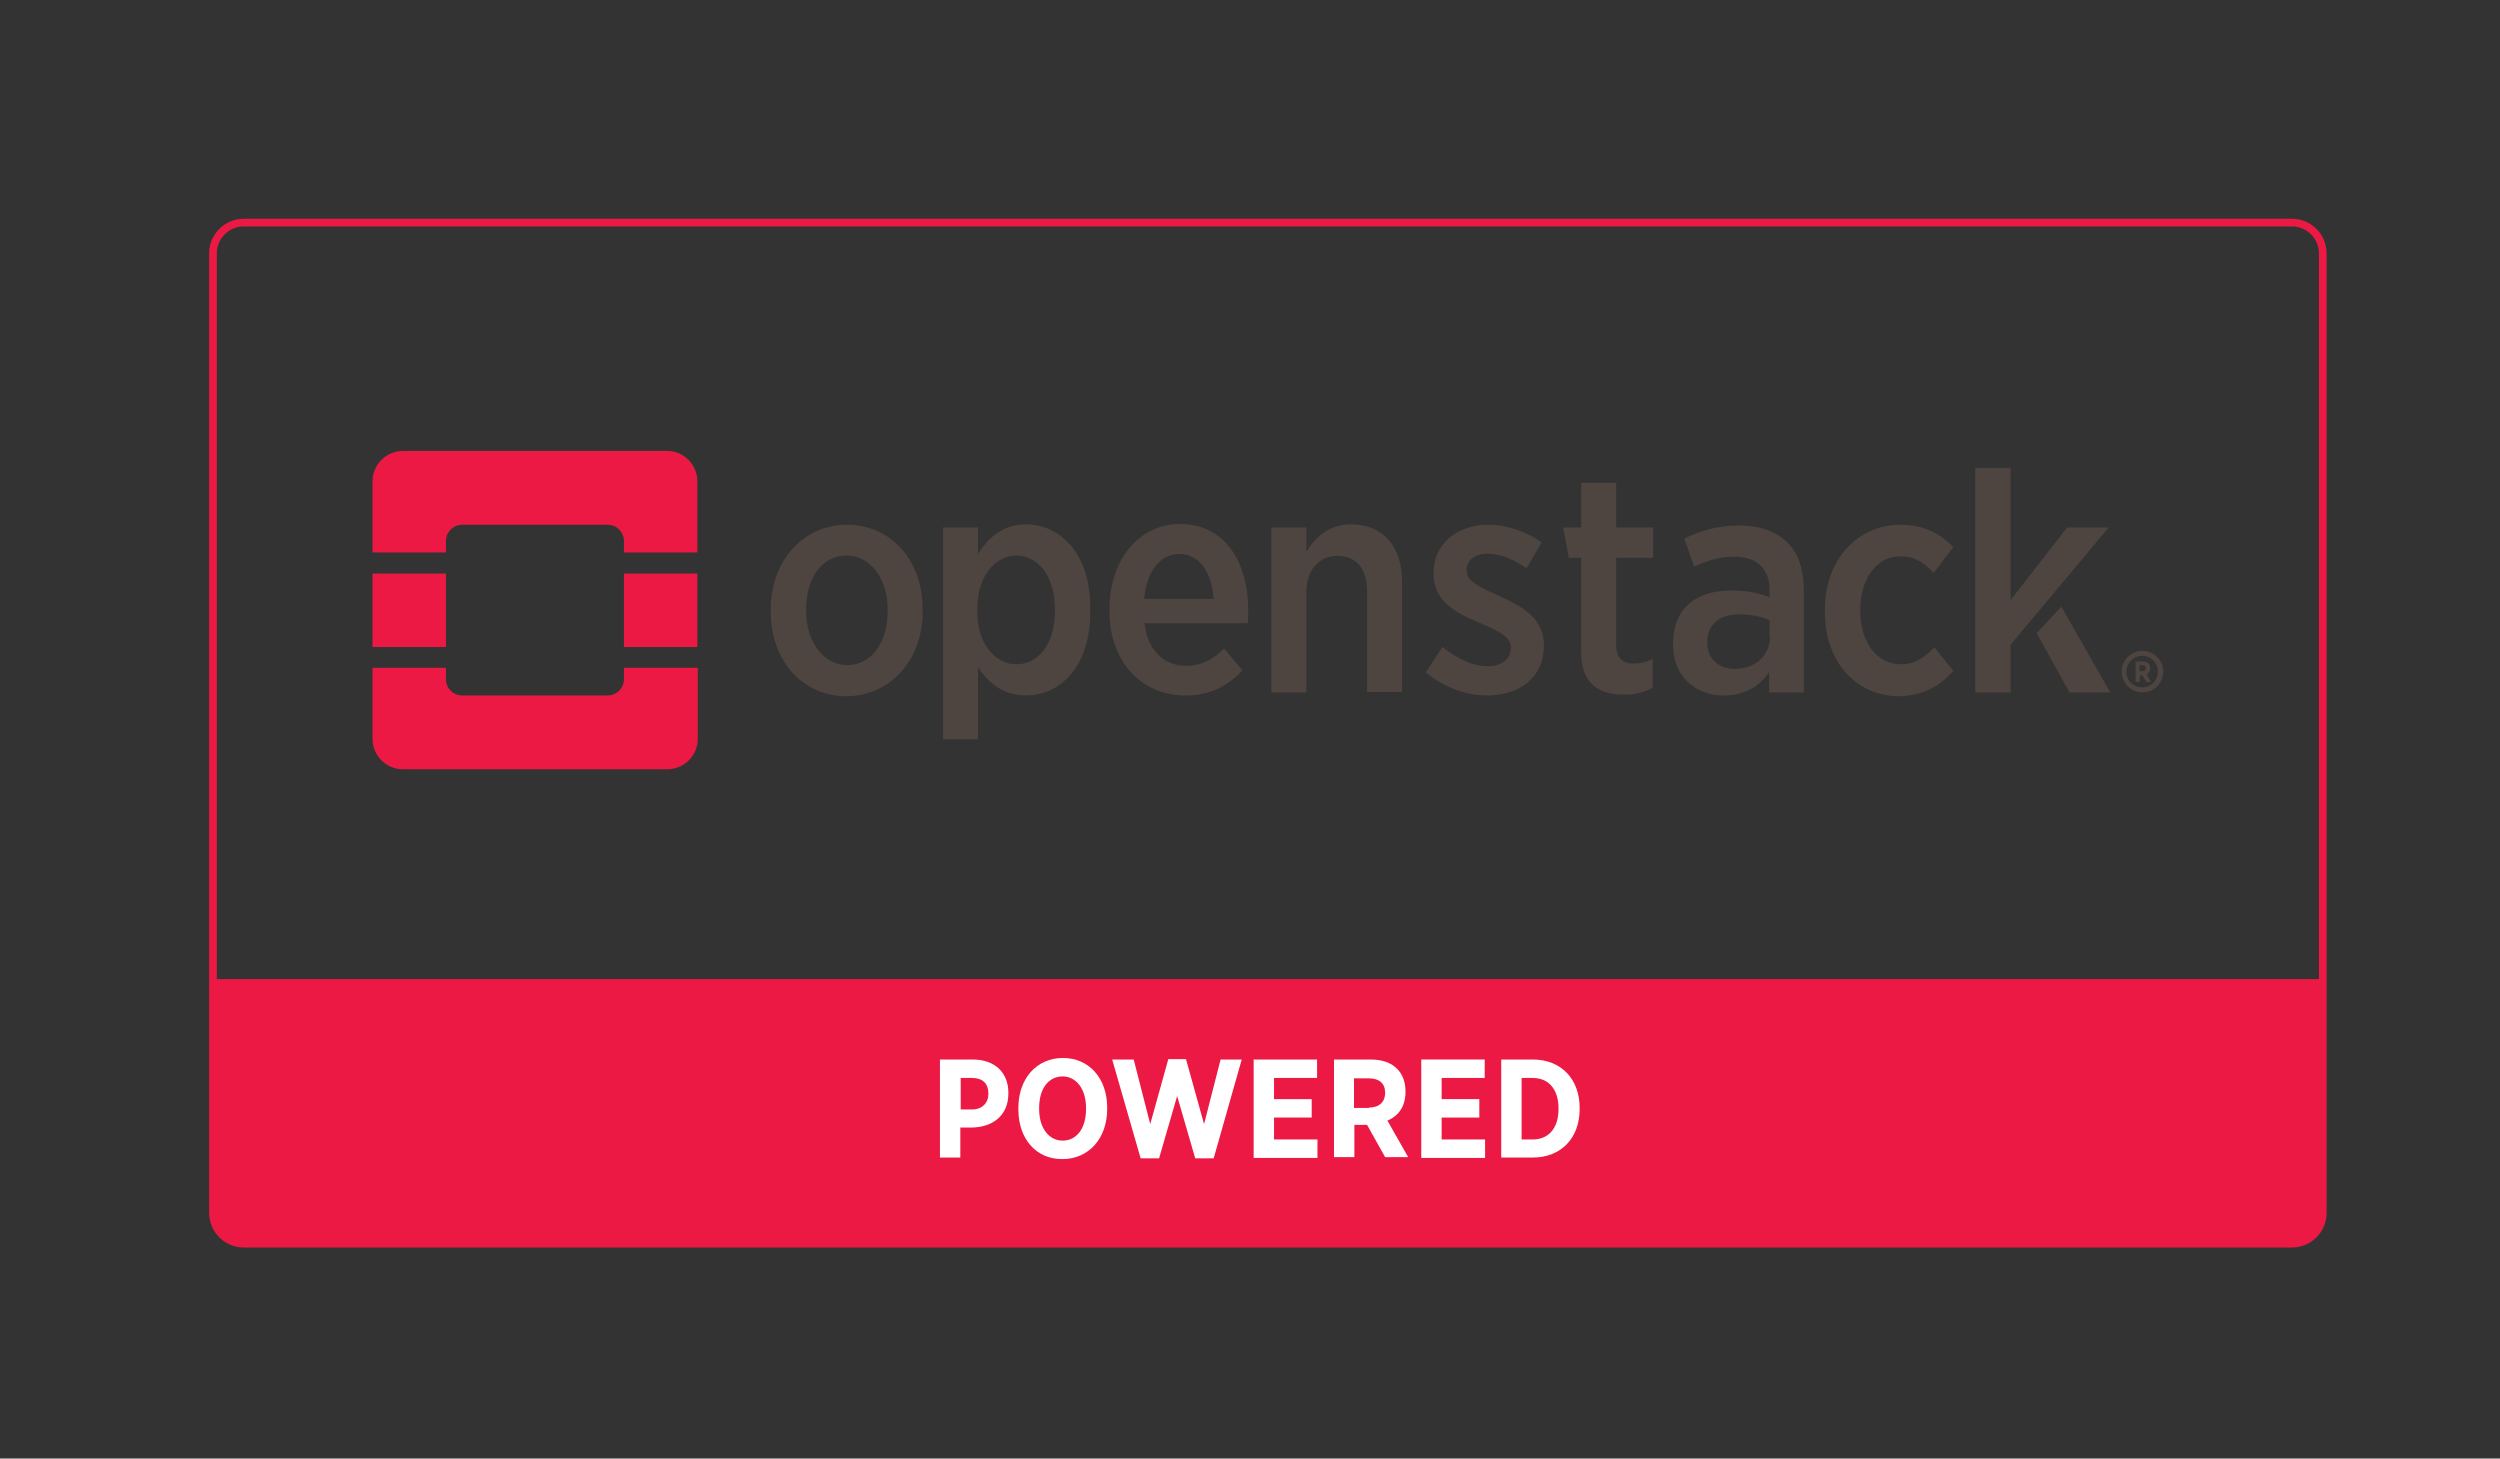 <?xml version="1.0" encoding="utf-8"?>
<!-- Generator: Adobe Illustrator 19.2.1, SVG Export Plug-In . SVG Version: 6.00 Build 0)  -->
<svg version="1.1" id="Layer_1" xmlns="http://www.w3.org/2000/svg" xmlns:xlink="http://www.w3.org/1999/xlink" x="0px" y="0px"
	 viewBox="0 0 650.3 379.4" enable-background="new 0 0 650.3 379.4" xml:space="preserve">
<rect x="0" y="0" width="650.3" height="379.4" fill="#333333" stroke="none"/>
<g>
	<g>
		<defs>
			<path id="SVGID_1_" d="M596.2,323.5H63.4c-4.4,0-8-3.6-8-8V65.9c0-4.4,3.6-8,8-8h532.8c4.4,0,8,3.6,8,8v249.6
				C604.2,319.9,600.6,323.5,596.2,323.5z"/>
		</defs>
		<clipPath id="SVGID_2_">
			<use xlink:href="#SVGID_1_"  overflow="visible"/>
		</clipPath>
		<rect x="15.3" y="254.7" clip-path="url(#SVGID_2_)" fill="#EC1944" width="635" height="107"/>
	</g>
</g>
<path fill="none" stroke="#EC1944" stroke-width="2" stroke-miterlimit="10" d="M596.2,323.5H63.4c-4.4,0-8-3.6-8-8V65.9
	c0-4.4,3.6-8,8-8h532.8c4.4,0,8,3.6,8,8v249.6C604.2,319.9,600.6,323.5,596.2,323.5z"/>
<g>
	<g>
		<path fill="#EC1944" d="M173.6,117.3h-68.8c-4.3,0-7.9,3.5-7.9,7.9v18.5H116v-3c0-2.3,1.9-4.2,4.2-4.2h37.9c2.3,0,4.2,1.9,4.2,4.2
			v3h19.1v-18.5C181.4,120.9,177.9,117.3,173.6,117.3z"/>
		<path fill="#EC1944" d="M162.3,176.7c0,2.3-1.9,4.2-4.2,4.2h-37.9c-2.3,0-4.2-1.9-4.2-4.2v-3H96.9v18.5c0,4.3,3.5,7.9,7.9,7.9
			h68.8c4.3,0,7.9-3.5,7.9-7.9v-18.5h-19.2V176.7z"/>
		<rect x="96.9" y="149.2" fill="#EC1944" width="19.1" height="19.1"/>
		<rect x="162.3" y="149.2" fill="#EC1944" width="19.1" height="19.1"/>
	</g>
	<path fill="#4E4540" d="M562.7,174.7c0-3-2.4-5.4-5.4-5.4s-5.4,2.4-5.4,5.4s2.4,5.4,5.4,5.4S562.7,177.7,562.7,174.7z M557.2,178.8
		c-2.2,0-4.1-1.8-4.1-4.1c0-2.2,1.8-4.1,4.1-4.1s4.1,1.8,4.1,4.1S559.5,178.8,557.2,178.8z"/>
	<path fill="#4E4540" d="M559.3,173.8L559.3,173.8c0-0.5-0.2-1-0.4-1.2c-0.3-0.3-0.8-0.5-1.4-0.5h-2v5.3h1.1v-1.7h0.7l1,1.7h1.2
		l-1.1-2C558.9,175.1,559.3,174.6,559.3,173.8z M558.2,173.8c0,0.5-0.3,0.8-0.9,0.8h-0.8V173h0.8C557.8,173,558.2,173.3,558.2,173.8
		L558.2,173.8z"/>
	<path fill="#4E4540" d="M240,159.1v-0.7c0-12.7-8.3-21.9-19.7-21.9s-19.8,9.4-19.8,22v0.7c0,12.7,8.3,21.9,19.7,21.9
		C231.6,181,240,171.7,240,159.1z M209.7,158.9v-0.5c0-8,4.1-13.9,10.5-13.9c6.2,0,10.7,6,10.7,14v0.5c0,8-4.1,14-10.5,14
		C214.1,173,209.7,166.9,209.7,158.9z"/>
	<path fill="#4E4540" d="M283.6,159.2v-1.1c0-14.5-8.1-21.7-16.7-21.7c-6.2,0-9.9,3.6-12.5,7.7v-6.9h-9.1v55.1h9.1v-18.7
		c2.6,3.8,6.3,7.3,12.5,7.3C275.6,180.9,283.6,173.6,283.6,159.2z M254.2,159.1v-0.8c0-8.4,4.7-13.8,10.2-13.8s10,5.3,10,13.8v0.7
		c0,8.6-4.4,13.8-10,13.8C258.9,172.8,254.2,167.5,254.2,159.1z"/>
	<path fill="#4E4540" d="M323.2,174.4l-4.8-5.7c-2.8,2.8-5.8,4.5-9.9,4.5c-5.6,0-10-3.9-10.8-11.1h26.9c0.1-1.3,0.1-2.6,0.1-3.2
		c0-12.9-6.2-22.6-17.8-22.6c-10.5,0-18.3,9.2-18.3,22.1v0.6c0,13.4,8.6,21.9,19.6,21.9C314.5,181,319.3,178.5,323.2,174.4z
		 M306.8,144.1c5.3,0,8.4,4.9,8.9,11.7h-18.1C298.3,148.5,301.8,144.1,306.8,144.1z"/>
	<path fill="#4E4540" d="M351.5,136.4c-5.8,0-9.3,3.3-11.7,7.1v-6.3h-9.1v42.9h9.1v-26c0-5.9,3.3-9.5,8.1-9.5c4.9,0,7.7,3.3,7.7,9.3
		V180h9.1v-28.7C364.7,142.2,359.8,136.4,351.5,136.4z"/>
	<path fill="#4E4540" d="M401.6,167.9L401.6,167.9c0-6.8-5-9.9-11.7-12.9c-5-2.3-8.4-3.7-8.4-6.6v-0.2c0-2.3,2-4.2,5.4-4.2
		s7,1.6,10.2,3.8l3.9-6.7c-4-2.9-9.1-4.6-13.9-4.6c-8,0-14.2,4.9-14.2,12.5v0.2c0,7,5.3,10,11.7,12.7c5.1,2.2,8.4,3.6,8.4,6.6v0.1
		c0,2.7-2.2,4.7-6,4.7s-7.9-1.9-11.8-5l-4.3,6.6c4.9,4.1,10.8,6,15.9,6C395.2,180.9,401.6,176.3,401.6,167.9z"/>
	<path fill="#4E4540" d="M429.9,178.9v-7.5c-1.5,0.8-3.2,1.2-4.9,1.2c-2.9,0-4.6-1.4-4.6-4.7v-22.8h9.6v-7.9h-9.6v-11.6h-9.1v11.6
		h-4.7l1.5,7.9h3.2v24.6c0,8.3,4.8,11,11.1,11C425.3,180.8,427.8,180,429.9,178.9z"/>
	<path fill="#4E4540" d="M464.9,141.1c-2.8-2.8-7-4.4-12.6-4.4c-5.7,0-10,1.4-14.2,3.4l2.6,7.3c2.8-1.3,6.2-2.6,10.4-2.6
		c5.8,0,9.2,3,9.2,8.7v1.8c-2.9-1-5.8-1.7-9.9-1.7c-9.1,0-15.2,4.5-15.2,13.8v0.4c0,8.3,6,13.1,13.1,13.1c5.6,0,9.4-2.4,11.9-6.1
		v5.3h9v-26.6C469.2,148.1,467.8,143.9,464.9,141.1z M460.4,165.7c0,4.9-4,8.4-9.3,8.3c-4-0.1-7-2.5-7-6.8V167
		c0-4.5,3.1-7.2,8.3-7.2c3.1,0,5.8,0.6,7.9,1.5v4.4H460.4z"/>
	<path fill="#4E4540" d="M508.1,174.5l-4.9-6.1c-2.5,2.5-5,4.4-8.7,4.4c-6.2,0-10.6-5.6-10.6-13.9v-0.4c0-8.1,4.4-13.8,10.4-13.8
		c3.9,0,6.4,1.9,8.7,4.3l5.1-6.7c-3.6-3.6-7.6-5.8-13.8-5.8c-11.2,0-19.6,9.2-19.6,22v0.8c0,12.8,8.1,21.8,19.3,21.8
		C500.4,181,504.7,178.3,508.1,174.5z"/>
	<g>
		<polygon fill="#4E4540" points="536.2,157.8 529.8,164.7 538.3,180.1 548.9,180.1 		"/>
		<polygon fill="#4E4540" points="537.7,137.2 523,156.1 523,121.7 513.8,121.7 513.8,180.1 523,180.1 523,167.7 548.5,137.2 		"/>
	</g>
</g>
<g enable-background="new    ">
	<path fill="#FFFFFF" d="M244.5,275.6h8.5c5.7,0,9.3,3.3,9.3,8.7v0.1c0,5.9-4.2,8.8-9.5,8.9h-3v7.8h-5.3V275.6z M252.8,288.6
		c2.7,0,4.3-1.7,4.3-4.1v0c0-2.7-1.5-4.1-4.3-4.1h-2.9v8.2H252.8z"/>
	<path fill="#FFFFFF" d="M264.9,288.6v-0.4c0-7.7,4.8-13,11.6-13c6.8,0,11.5,5.3,11.5,12.9v0.4c0,7.6-4.8,13-11.6,13
		C269.6,301.6,264.9,296.3,264.9,288.6z M282.5,288.5v-0.3c0-5-2.6-8.2-6.1-8.2c-3.6,0-6.1,3.1-6.1,8.2v0.3c0,5,2.6,8.2,6.1,8.2
		C280,296.7,282.5,293.6,282.5,288.5z"/>
	<path fill="#FFFFFF" d="M289.3,275.6h5.6l4.3,16.8l4.7-16.9h4.6l4.7,16.9l4.3-16.8h5.5l-7.3,25.7h-4.8l-4.7-16.2l-4.7,16.2h-4.8
		L289.3,275.6z"/>
	<path fill="#FFFFFF" d="M326.2,275.6h16.4v4.8h-11.2v5.5h9.8v4.8h-9.8v5.7h11.3v4.8h-16.6V275.6z"/>
	<path fill="#FFFFFF" d="M346.9,275.6h9.6c3,0,5.3,0.8,6.9,2.4c1.4,1.4,2.2,3.4,2.2,5.9v0.1c0,3.9-1.9,6.3-4.7,7.5l5.4,9.5h-6
		l-4.7-8.4h-3.3v8.4h-5.3V275.6z M356.1,288.1c2.7,0,4.2-1.5,4.2-3.8v0c0-2.6-1.6-3.8-4.3-3.8h-3.8v7.7H356.1z"/>
	<path fill="#FFFFFF" d="M369.8,275.6h16.4v4.8H375v5.5h9.8v4.8H375v5.7h11.3v4.8h-16.6V275.6z"/>
	<path fill="#FFFFFF" d="M390.5,275.6h8.2c7.4,0,12.2,5.1,12.2,12.6v0.3c0,7.5-4.8,12.6-12.2,12.6h-8.2V275.6z M395.8,280.4v16h2.9
		c4,0,6.7-2.8,6.7-7.9v-0.2c0-5.1-2.7-7.9-6.7-7.9H395.8z"/>
</g>
</svg>
